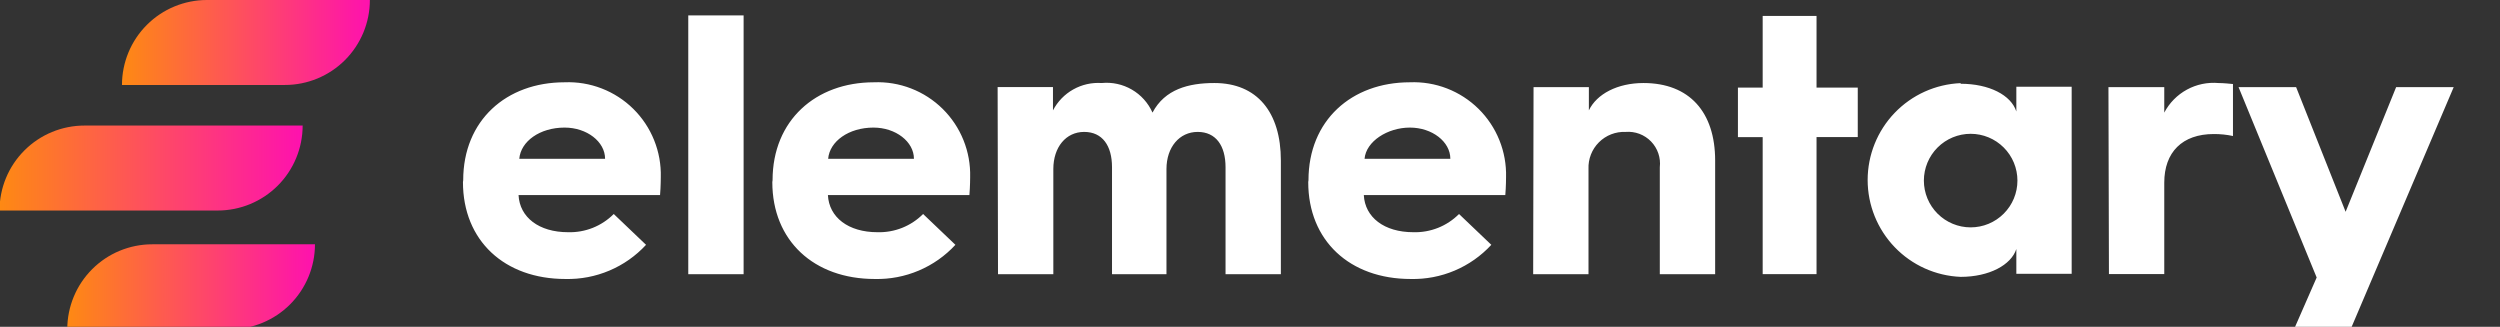 <svg width="153" height="20" viewBox="0 0 153 20" fill="none" xmlns="http://www.w3.org/2000/svg">
<rect x="0" y="0" width="153" height="20" fill="#333333" stroke="none"/>
<g clip-path="url(#clip0_604_30)">
<path d="M7.465 5.2C7.465 3.821 8.013 2.498 8.988 1.523C9.963 0.548 11.286 0 12.665 0L22.636 0C22.636 1.379 22.088 2.702 21.113 3.677C20.138 4.652 18.815 5.2 17.436 5.2H7.465Z" fill="url(#paint0_linear_604_30)"/>
<path d="M4.117 20.151C4.117 18.772 4.665 17.449 5.64 16.474C6.615 15.499 7.938 14.951 9.317 14.951H19.276C19.276 16.33 18.728 17.653 17.753 18.628C16.778 19.603 15.455 20.151 14.076 20.151H4.116H4.117Z" fill="url(#paint1_linear_604_30)"/>
<path d="M4.52 12.884H-0.03C-0.03 11.505 0.518 10.182 1.493 9.207C2.468 8.232 3.791 7.684 5.17 7.684H18.522C18.522 9.063 17.974 10.386 16.999 11.361C16.024 12.336 14.701 12.884 13.322 12.884H4.52Z" fill="url(#paint2_linear_604_30)"/>
<path d="M28.348 11.029C28.348 7.369 30.985 5.036 34.553 5.036C35.328 5.005 36.101 5.133 36.824 5.413C37.548 5.693 38.206 6.118 38.758 6.663C39.31 7.208 39.744 7.86 40.033 8.58C40.323 9.299 40.461 10.071 40.44 10.846C40.44 10.846 40.44 11.415 40.395 11.938H31.735C31.803 13.302 32.985 14.211 34.765 14.211C35.282 14.226 35.797 14.135 36.278 13.944C36.759 13.752 37.196 13.464 37.561 13.097L39.538 14.983C38.911 15.662 38.148 16.199 37.297 16.559C36.447 16.92 35.529 17.095 34.606 17.074C30.879 17.074 28.333 14.734 28.333 11.142L28.348 11.029V11.029ZM37.031 9.718C37.031 8.672 35.917 7.808 34.553 7.808C33.038 7.808 31.871 8.65 31.78 9.718H37.03H37.031ZM42.122 0.944H45.509V16.78H42.122V0.944ZM47.281 11.029C47.281 7.369 49.918 5.036 53.486 5.036C54.261 5.005 55.034 5.133 55.757 5.413C56.481 5.693 57.139 6.118 57.691 6.663C58.243 7.208 58.677 7.86 58.966 8.58C59.256 9.299 59.394 10.071 59.373 10.846C59.373 10.846 59.373 11.415 59.328 11.938H50.668C50.736 13.302 51.918 14.211 53.698 14.211C54.215 14.226 54.73 14.135 55.211 13.944C55.692 13.752 56.129 13.464 56.494 13.097L58.471 14.983C57.844 15.662 57.08 16.199 56.23 16.559C55.38 16.92 54.462 17.095 53.539 17.074C49.812 17.074 47.266 14.734 47.266 11.142L47.281 11.029V11.029ZM55.933 9.718C55.933 8.672 54.82 7.808 53.456 7.808C51.941 7.808 50.774 8.65 50.683 9.718H55.933ZM61.055 5.33H64.442V6.755C64.722 6.217 65.152 5.772 65.681 5.475C66.21 5.177 66.814 5.041 67.419 5.081C68.062 5.017 68.71 5.158 69.269 5.483C69.828 5.807 70.27 6.3 70.533 6.891C71.29 5.46 72.737 5.081 74.321 5.081C76.935 5.081 78.389 6.869 78.389 9.824V16.779H75.003V10.233C75.003 8.914 74.412 8.073 73.298 8.073C72.184 8.073 71.388 9.005 71.388 10.346V16.779H68.055V10.233C68.055 8.914 67.465 8.073 66.351 8.073C65.237 8.073 64.464 9.005 64.464 10.346V16.779H61.078L61.055 5.33ZM80.079 11.029C80.079 7.369 82.715 5.036 86.284 5.036C87.059 5.005 87.832 5.133 88.555 5.413C89.278 5.693 89.936 6.118 90.488 6.663C91.04 7.208 91.474 7.86 91.763 8.58C92.053 9.299 92.191 10.071 92.17 10.846C92.17 10.846 92.17 11.415 92.125 11.938H83.465C83.534 13.302 84.715 14.211 86.495 14.211C87.013 14.226 87.528 14.135 88.009 13.944C88.49 13.752 88.927 13.464 89.292 13.097L91.269 14.983C90.642 15.662 89.878 16.199 89.028 16.559C88.178 16.92 87.26 17.095 86.337 17.074C82.609 17.074 80.064 14.734 80.064 11.142L80.079 11.029V11.029ZM88.761 9.718C88.761 8.672 87.647 7.808 86.284 7.808C84.92 7.808 83.602 8.65 83.511 9.718H88.761ZM93.853 5.331H97.239V6.755C97.716 5.755 98.989 5.081 100.58 5.081C103.399 5.081 104.967 6.869 104.967 9.824V16.779H101.58V10.233C101.613 9.947 101.582 9.658 101.489 9.386C101.397 9.114 101.245 8.866 101.045 8.659C100.846 8.453 100.602 8.293 100.333 8.191C100.064 8.09 99.776 8.05 99.49 8.073C99.188 8.06 98.886 8.11 98.605 8.219C98.323 8.329 98.067 8.496 97.853 8.71C97.64 8.923 97.472 9.179 97.363 9.461C97.253 9.743 97.203 10.044 97.216 10.346V16.779H93.83L93.853 5.331V5.331ZM107.876 8.392H106.361V5.362H107.876V0.974H111.172V5.36H113.695V8.39H111.172V16.778H107.876V8.392ZM119.99 5.126C121.741 5.126 123.082 5.823 123.4 6.823V5.308H126.786V16.756H123.4V15.24C123.082 16.217 121.741 16.944 119.99 16.944C118.46 16.881 117.013 16.229 115.953 15.124C114.893 14.019 114.3 12.547 114.3 11.016C114.3 9.485 114.893 8.013 115.953 6.908C117.013 5.803 118.46 5.151 119.99 5.088V5.125V5.126ZM120.604 13.915C120.98 13.915 121.352 13.841 121.7 13.697C122.047 13.553 122.363 13.342 122.628 13.076C122.894 12.811 123.105 12.495 123.249 12.148C123.393 11.8 123.467 11.428 123.467 11.052C123.467 10.676 123.393 10.304 123.249 9.956C123.105 9.609 122.894 9.293 122.628 9.028C122.363 8.762 122.047 8.551 121.7 8.407C121.352 8.263 120.98 8.189 120.604 8.189C119.845 8.189 119.116 8.491 118.579 9.028C118.043 9.564 117.741 10.293 117.741 11.052C117.741 11.811 118.043 12.54 118.579 13.076C119.116 13.613 119.845 13.915 120.604 13.915V13.915ZM129.037 5.331H132.453V6.892C132.766 6.297 133.248 5.807 133.839 5.485C134.429 5.163 135.102 5.023 135.772 5.082C136.09 5.082 136.476 5.127 136.658 5.142V8.324C136.272 8.241 135.878 8.201 135.484 8.203C133.552 8.203 132.453 9.316 132.453 11.18V16.771H129.067L129.037 5.331V5.331ZM136.999 5.331H140.522L143.552 12.961L146.644 5.331H150.167L143.416 21.188H139.939L141.78 16.983L136.999 5.331V5.331Z" fill="white"/>
</g>
<defs>
<linearGradient id="paint0_linear_604_30" x1="7.486" y1="2.878" x2="22.768" y2="2.878" gradientUnits="userSpaceOnUse">
<stop stop-color="#FE8913"/>
<stop offset="1" stop-color="#FE10B0"/>
</linearGradient>
<linearGradient id="paint1_linear_604_30" x1="4.138" y1="17.829" x2="19.407" y2="17.829" gradientUnits="userSpaceOnUse">
<stop stop-color="#FE8913"/>
<stop offset="1" stop-color="#FE10B0"/>
</linearGradient>
<linearGradient id="paint2_linear_604_30" x1="-0.004" y1="10.562" x2="18.682" y2="10.562" gradientUnits="userSpaceOnUse">
<stop stop-color="#FE8913"/>
<stop offset="1" stop-color="#FE10B0"/>
</linearGradient>
<clipPath id="clip0_604_30">
<rect width="153" height="20" fill="white"/>
</clipPath>
</defs>
</svg>
